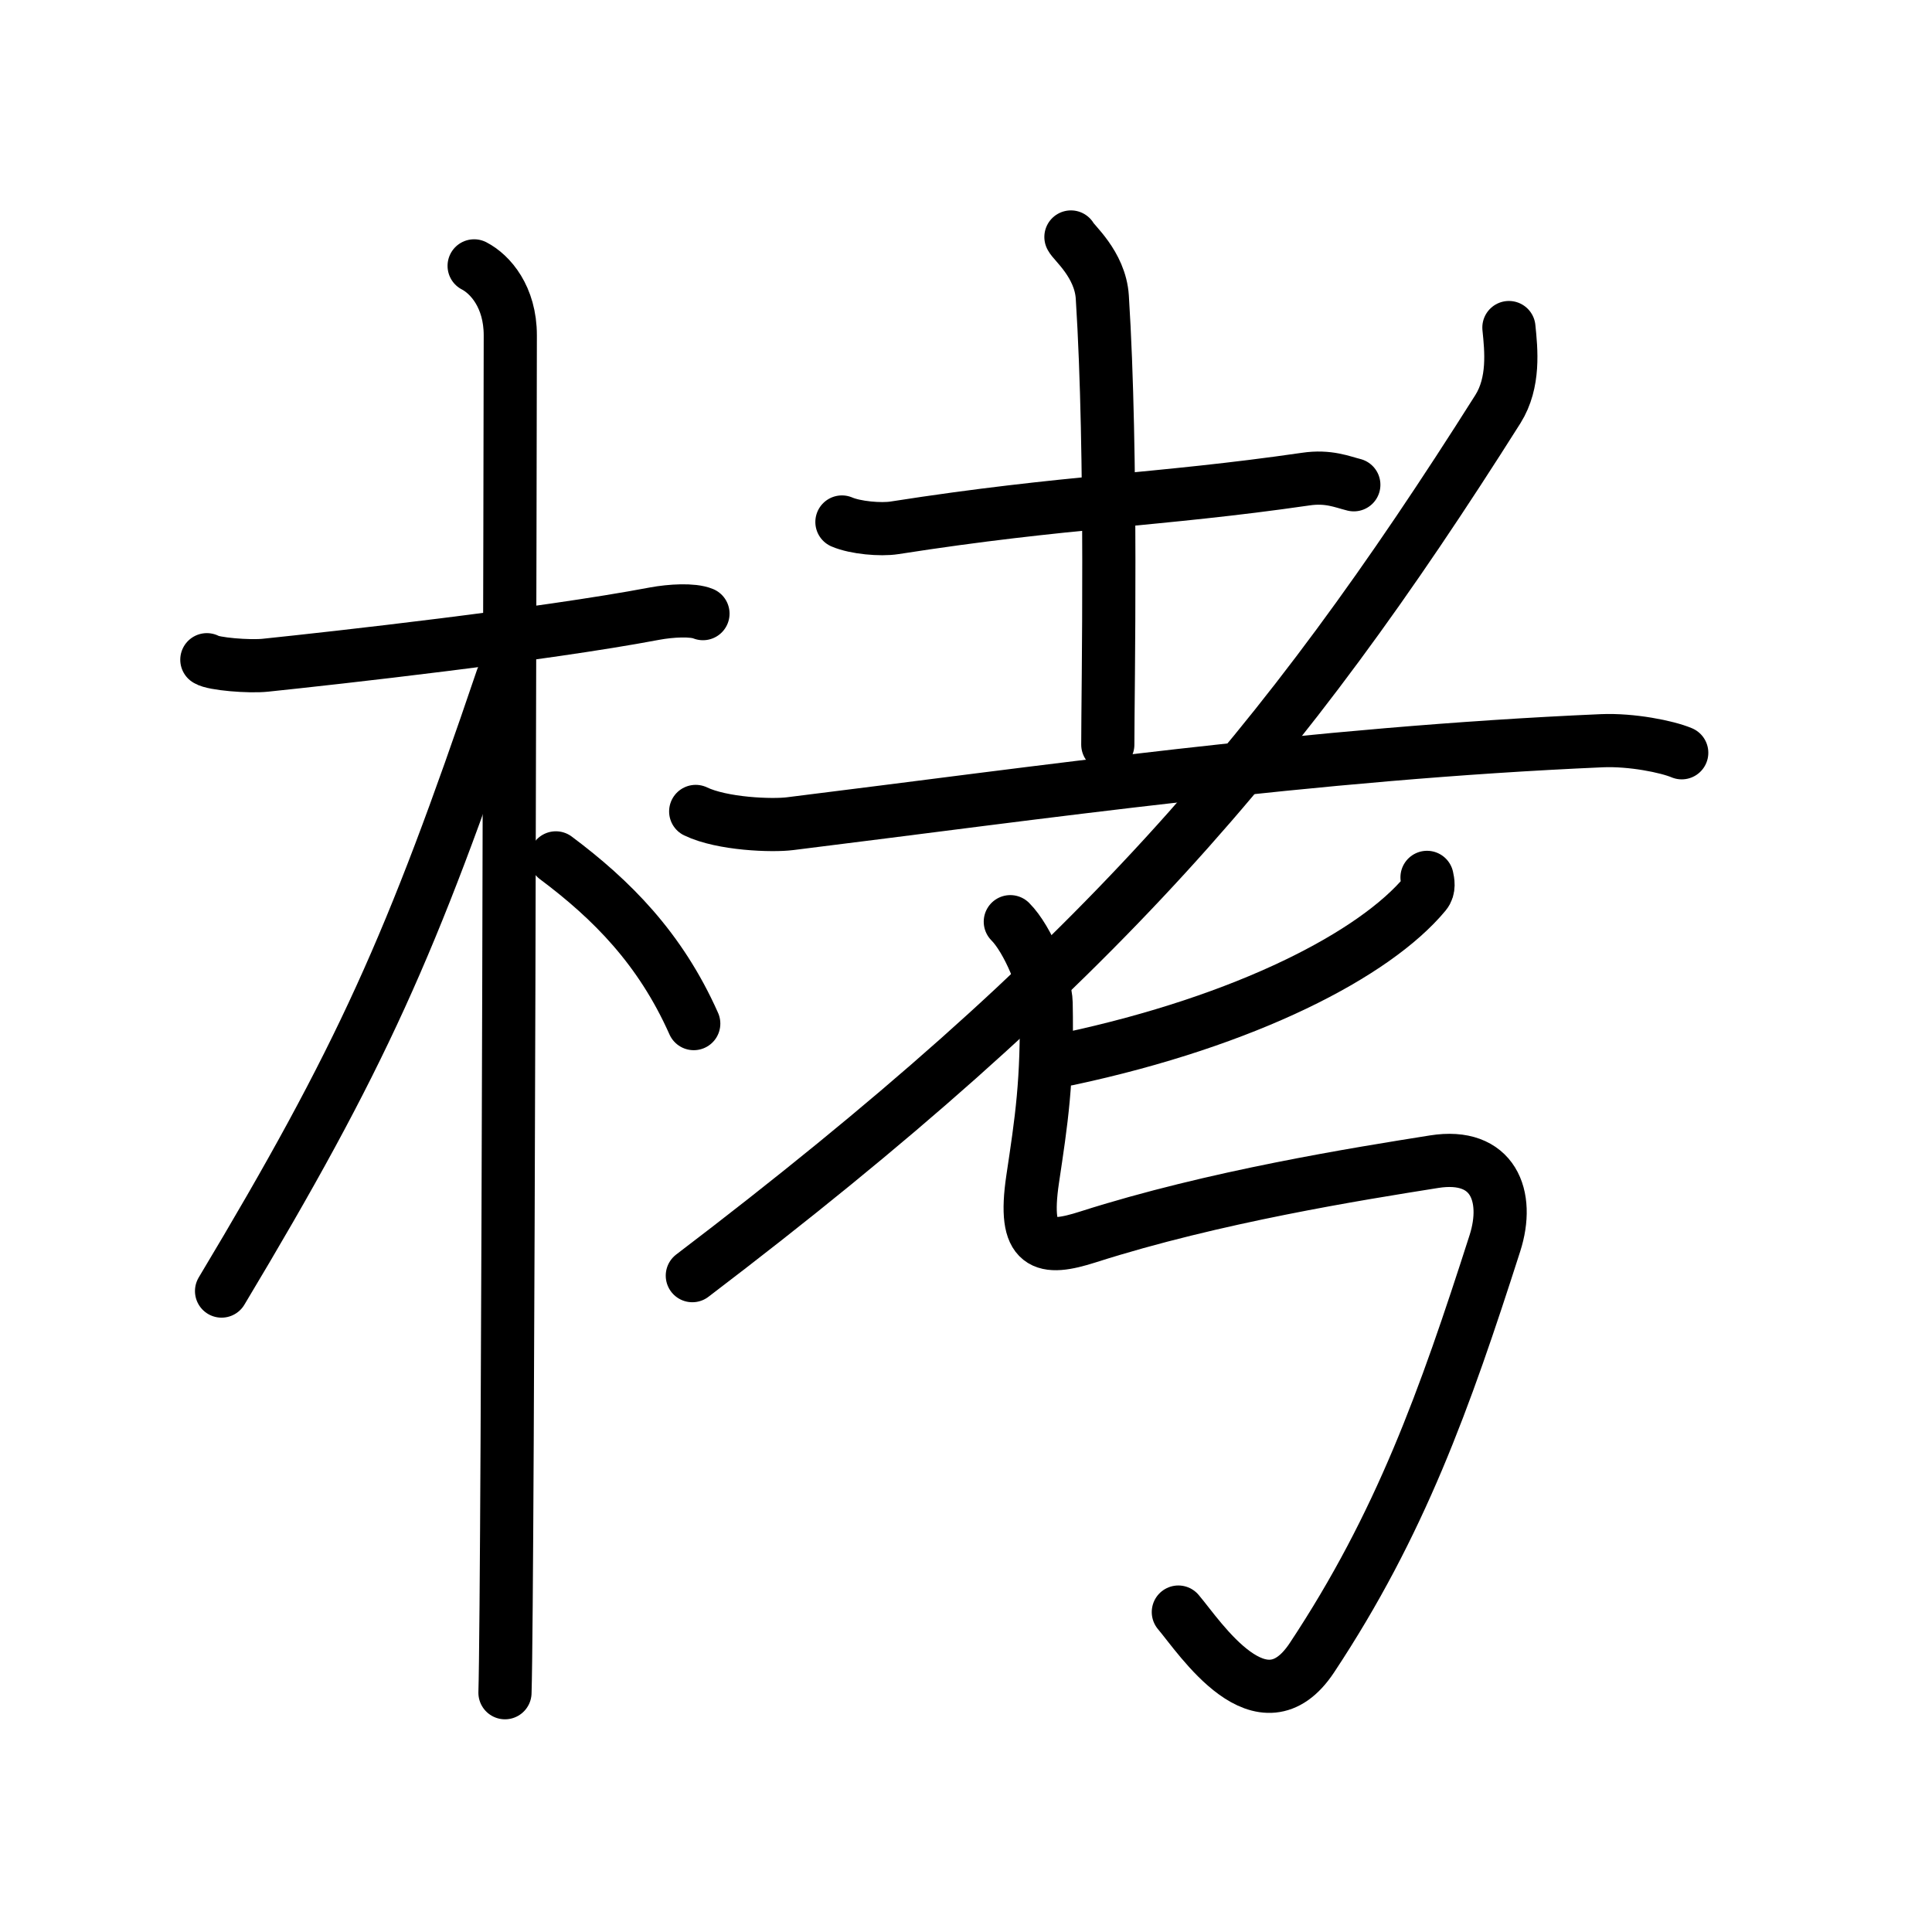 <svg xmlns="http://www.w3.org/2000/svg" width="109" height="109" viewBox="0 0 109 109"><g xmlns:kvg="http://kanjivg.tagaini.net" id="kvg:StrokePaths_06832" style="fill:none;stroke:#000000;stroke-width:3;stroke-linecap:round;stroke-linejoin:round;"><g id="kvg:06832" kvg:element="&#26674;"><g id="kvg:06832-g1" kvg:element="&#26408;" kvg:position="left" kvg:radical="general"><path id="kvg:06832-s1" kvg:type="&#12752;" d="M11.67,37.22c0.35,0.24,2.39,0.41,3.31,0.31c3.94-0.41,15.62-1.71,21.95-2.91c0.92-0.17,2.15-0.24,2.73,0"/><path id="kvg:06832-s2" kvg:type="&#12753;" d="M26.75,15c0.91,0.47,2.04,1.75,2.04,3.92c0,0.95-0.12,70.75-0.3,76.58"/><path id="kvg:06832-s3" kvg:type="&#12754;" d="M28.33,38.28c-5.1,15.04-7.94,21.4-15.83,34.56"/><path id="kvg:06832-s4" kvg:type="&#12756;/&#12751;" d="M31.36,48.4c3.14,2.35,5.89,5.1,7.78,9.35"/></g><g id="kvg:06832-g2" kvg:element="&#32771;" kvg:position="right"><g id="kvg:06832-g3" kvg:element="&#32770;" kvg:original="&#32769;" kvg:partial="true"><g id="kvg:06832-g4" kvg:element="&#22303;"><path id="kvg:06832-s5" kvg:type="&#12752;" d="M47.5,29.45c0.77,0.33,2.19,0.45,2.96,0.33c9.79-1.53,14.79-1.53,23.21-2.75c1.28-0.19,2.06,0.16,2.71,0.32"/><path id="kvg:06832-s6" kvg:type="&#12753;a" d="M60.42,13.37c0.12,0.29,1.65,1.53,1.77,3.39c0.57,8.93,0.31,22.2,0.31,25.25"/><path id="kvg:06832-s7" kvg:type="&#12752;" d="M39.25,45.78c1.5,0.72,4.32,0.82,5.33,0.69C58.5,44.75,74,42.5,90.38,41.79c1.67-0.07,3.67,0.33,4.5,0.68"/></g><path id="kvg:06832-s8" kvg:type="&#12754;" d="M85.13,18.48c0.13,1.27,0.32,3.1-0.62,4.6C72.34,42.34,61.82,54.65,39.06,71.97"/></g><g id="kvg:06832-g5" kvg:element="&#20031;"><path id="kvg:06832-s9" kvg:type="&#12754;" d="M80.51,49.5c0.05,0.23,0.14,0.62-0.11,0.92c-2.82,3.4-10.03,7.17-20.15,9.33"/></g><path id="kvg:06832-s10" kvg:type="&#12745;" d="M57,52c1,1,2,3.5,2.02,4.58c0.09,4.42-0.27,6.67-0.76,9.95c-0.57,3.85,0.62,4.06,3.14,3.25c7.1-2.27,15.24-3.56,19.51-4.24c3.34-0.53,4.28,1.95,3.43,4.6C81.5,79,79,86,74.02,93.52c-2.83,4.28-6.31-1.12-7.54-2.57"/></g></g></g></svg>